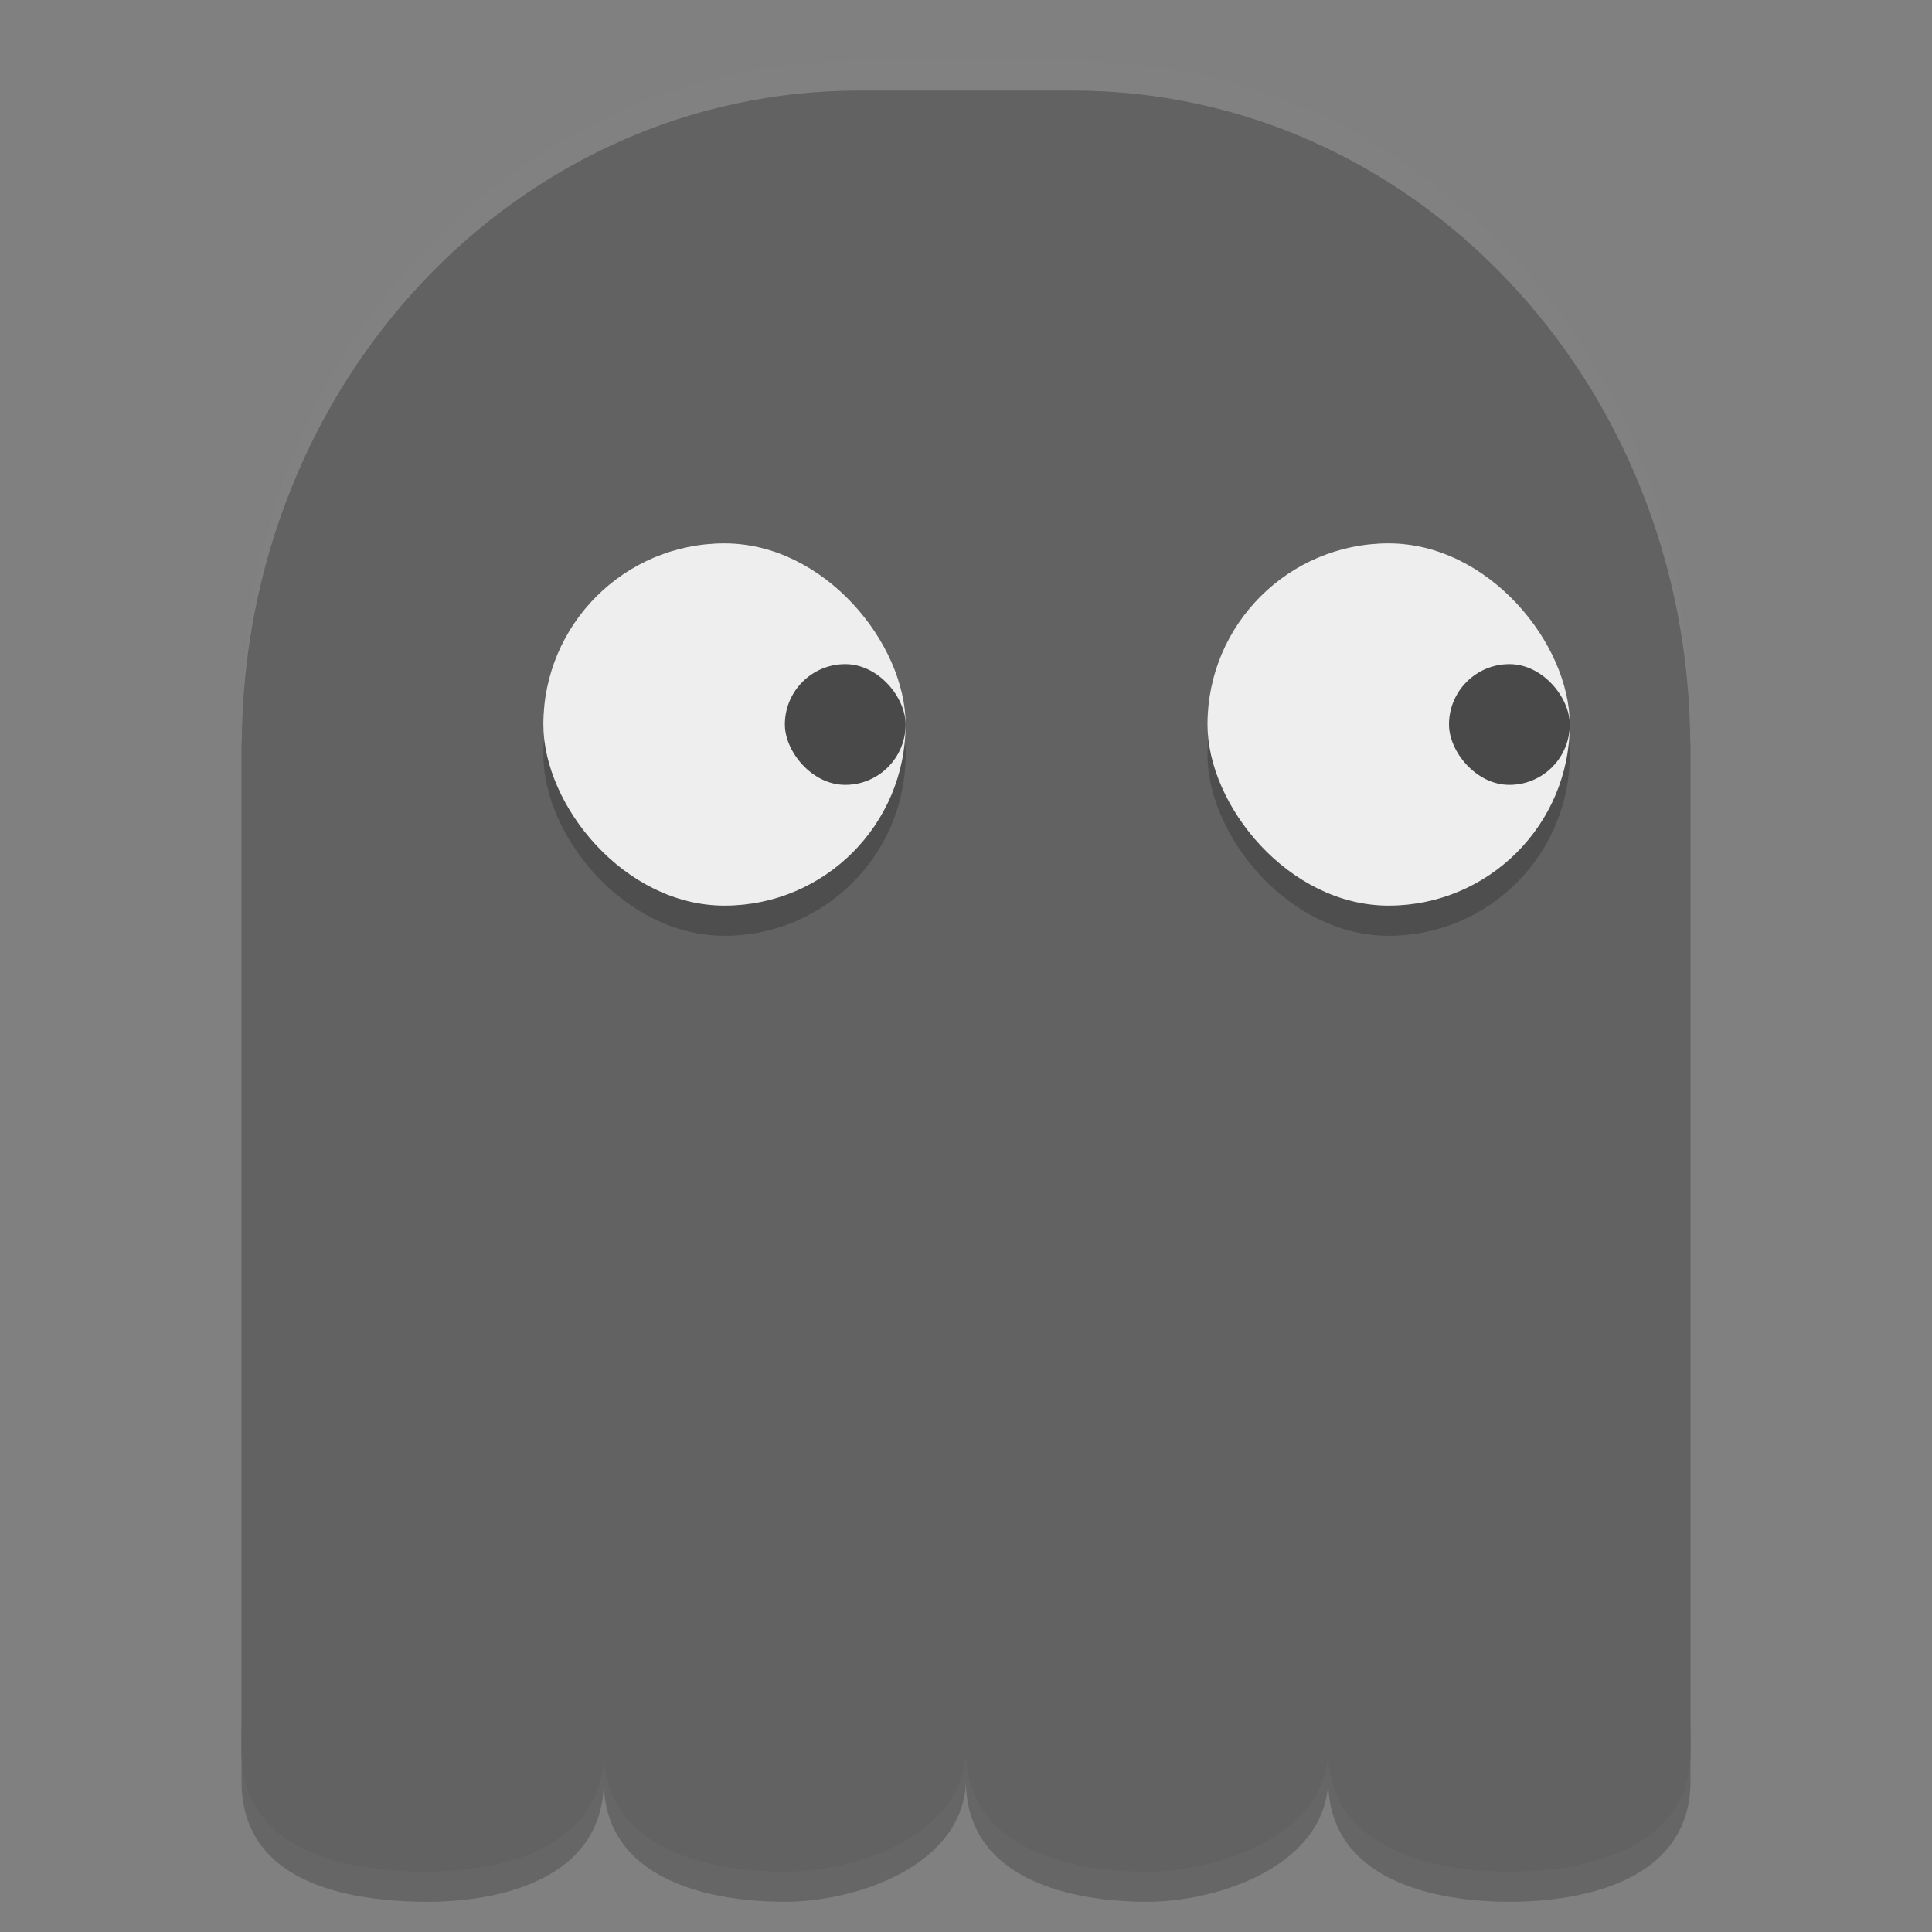 <svg xmlns="http://www.w3.org/2000/svg" width="64" height="64" version="1">
 <rect width="100%" height="100%" fill="#808080" stroke="none"/>
 <path style="opacity:0.2" d="m 8,56.999 0,2 c 0,3.324 3.397,3.965 6,4 2.403,0.033 6,-0.676 6,-4 0,3.324 3.596,4 6,4 2.404,0 5.92,-1.215 6,-4 0,3.324 3.596,4 6,4 2.404,0 5.92,-1.215 6,-4 0,3.324 3.596,4 6,4 2.404,0 6,-0.676 6,-4 l 0,-2 c 0,3.324 -3.596,4 -6,4 -2.404,0 -6,-0.676 -6,-4 -0.08,2.785 -3.596,4 -6,4 -2.404,0 -6,-0.676 -6,-4 -0.08,2.785 -3.596,4 -6,4 -2.404,0 -6,-0.676 -6,-4 0,3.324 -3.597,4.033 -6,4 -2.603,-0.035 -6,-0.676 -6,-4 z"/>
 <path style="fill:#626262" d="m 28.47,2 c -11.293,0 -20.386,9.621 -20.462,21.6 l -0.008,0 0,34.401 c 0,3.324 3.397,3.964 6,3.999 2.403,0.033 6,-0.675 6,-3.999 0,3.324 3.596,3.999 6,3.999 2.404,0 5.92,-1.214 6,-3.999 0,3.324 3.596,3.999 6,3.999 2.404,0 5.92,-1.214 6,-3.999 0,3.324 3.596,3.999 6,3.999 2.404,0 6,-0.675 6,-3.999 l 0,-34.401 -0.008,0 C 55.916,11.621 46.822,2 35.53,2 Z"/>
 <g style="opacity:0.2" transform="matrix(2,0,0,2,-3.6479818e-4,1)">
  <rect width="6" height="6" x="9" y="9" ry="3"/>
  <rect width="2" height="2" x="13" y="11" ry="1"/>
 </g>
 <g transform="matrix(2,0,0,2,-3.6479818e-4,-3.0663597e-5)">
  <rect style="fill:#eeeeee" width="6" height="6" x="9" y="9" ry="3"/>
  <rect style="fill:#494949" width="2" height="2" x="13" y="11" ry="1"/>
 </g>
 <g style="opacity:0.2" transform="matrix(2,0,0,2,22,1)">
  <rect width="6" height="6" x="9" y="9" ry="3"/>
  <rect width="2" height="2" x="13" y="11" ry="1"/>
 </g>
 <g transform="matrix(2,0,0,2,22,-3.0663597e-5)">
  <rect style="fill:#eeeeee" width="6" height="6" x="9" y="9" ry="3"/>
  <rect style="fill:#494949" width="2" height="2" x="13" y="11" ry="1"/>
 </g>
 <path style="opacity:0.2;fill:#ffffff" d="M 28.469 2 C 17.176 2 8.084 11.622 8.008 23.602 L 8 23.602 L 8 24.602 L 8.008 24.602 C 8.084 12.622 17.176 3 28.469 3 L 35.531 3 C 46.823 3 55.916 12.622 55.992 24.602 L 56 24.602 L 56 23.602 L 55.992 23.602 C 55.916 11.622 46.823 2 35.531 2 L 28.469 2 z"/>
</svg>
